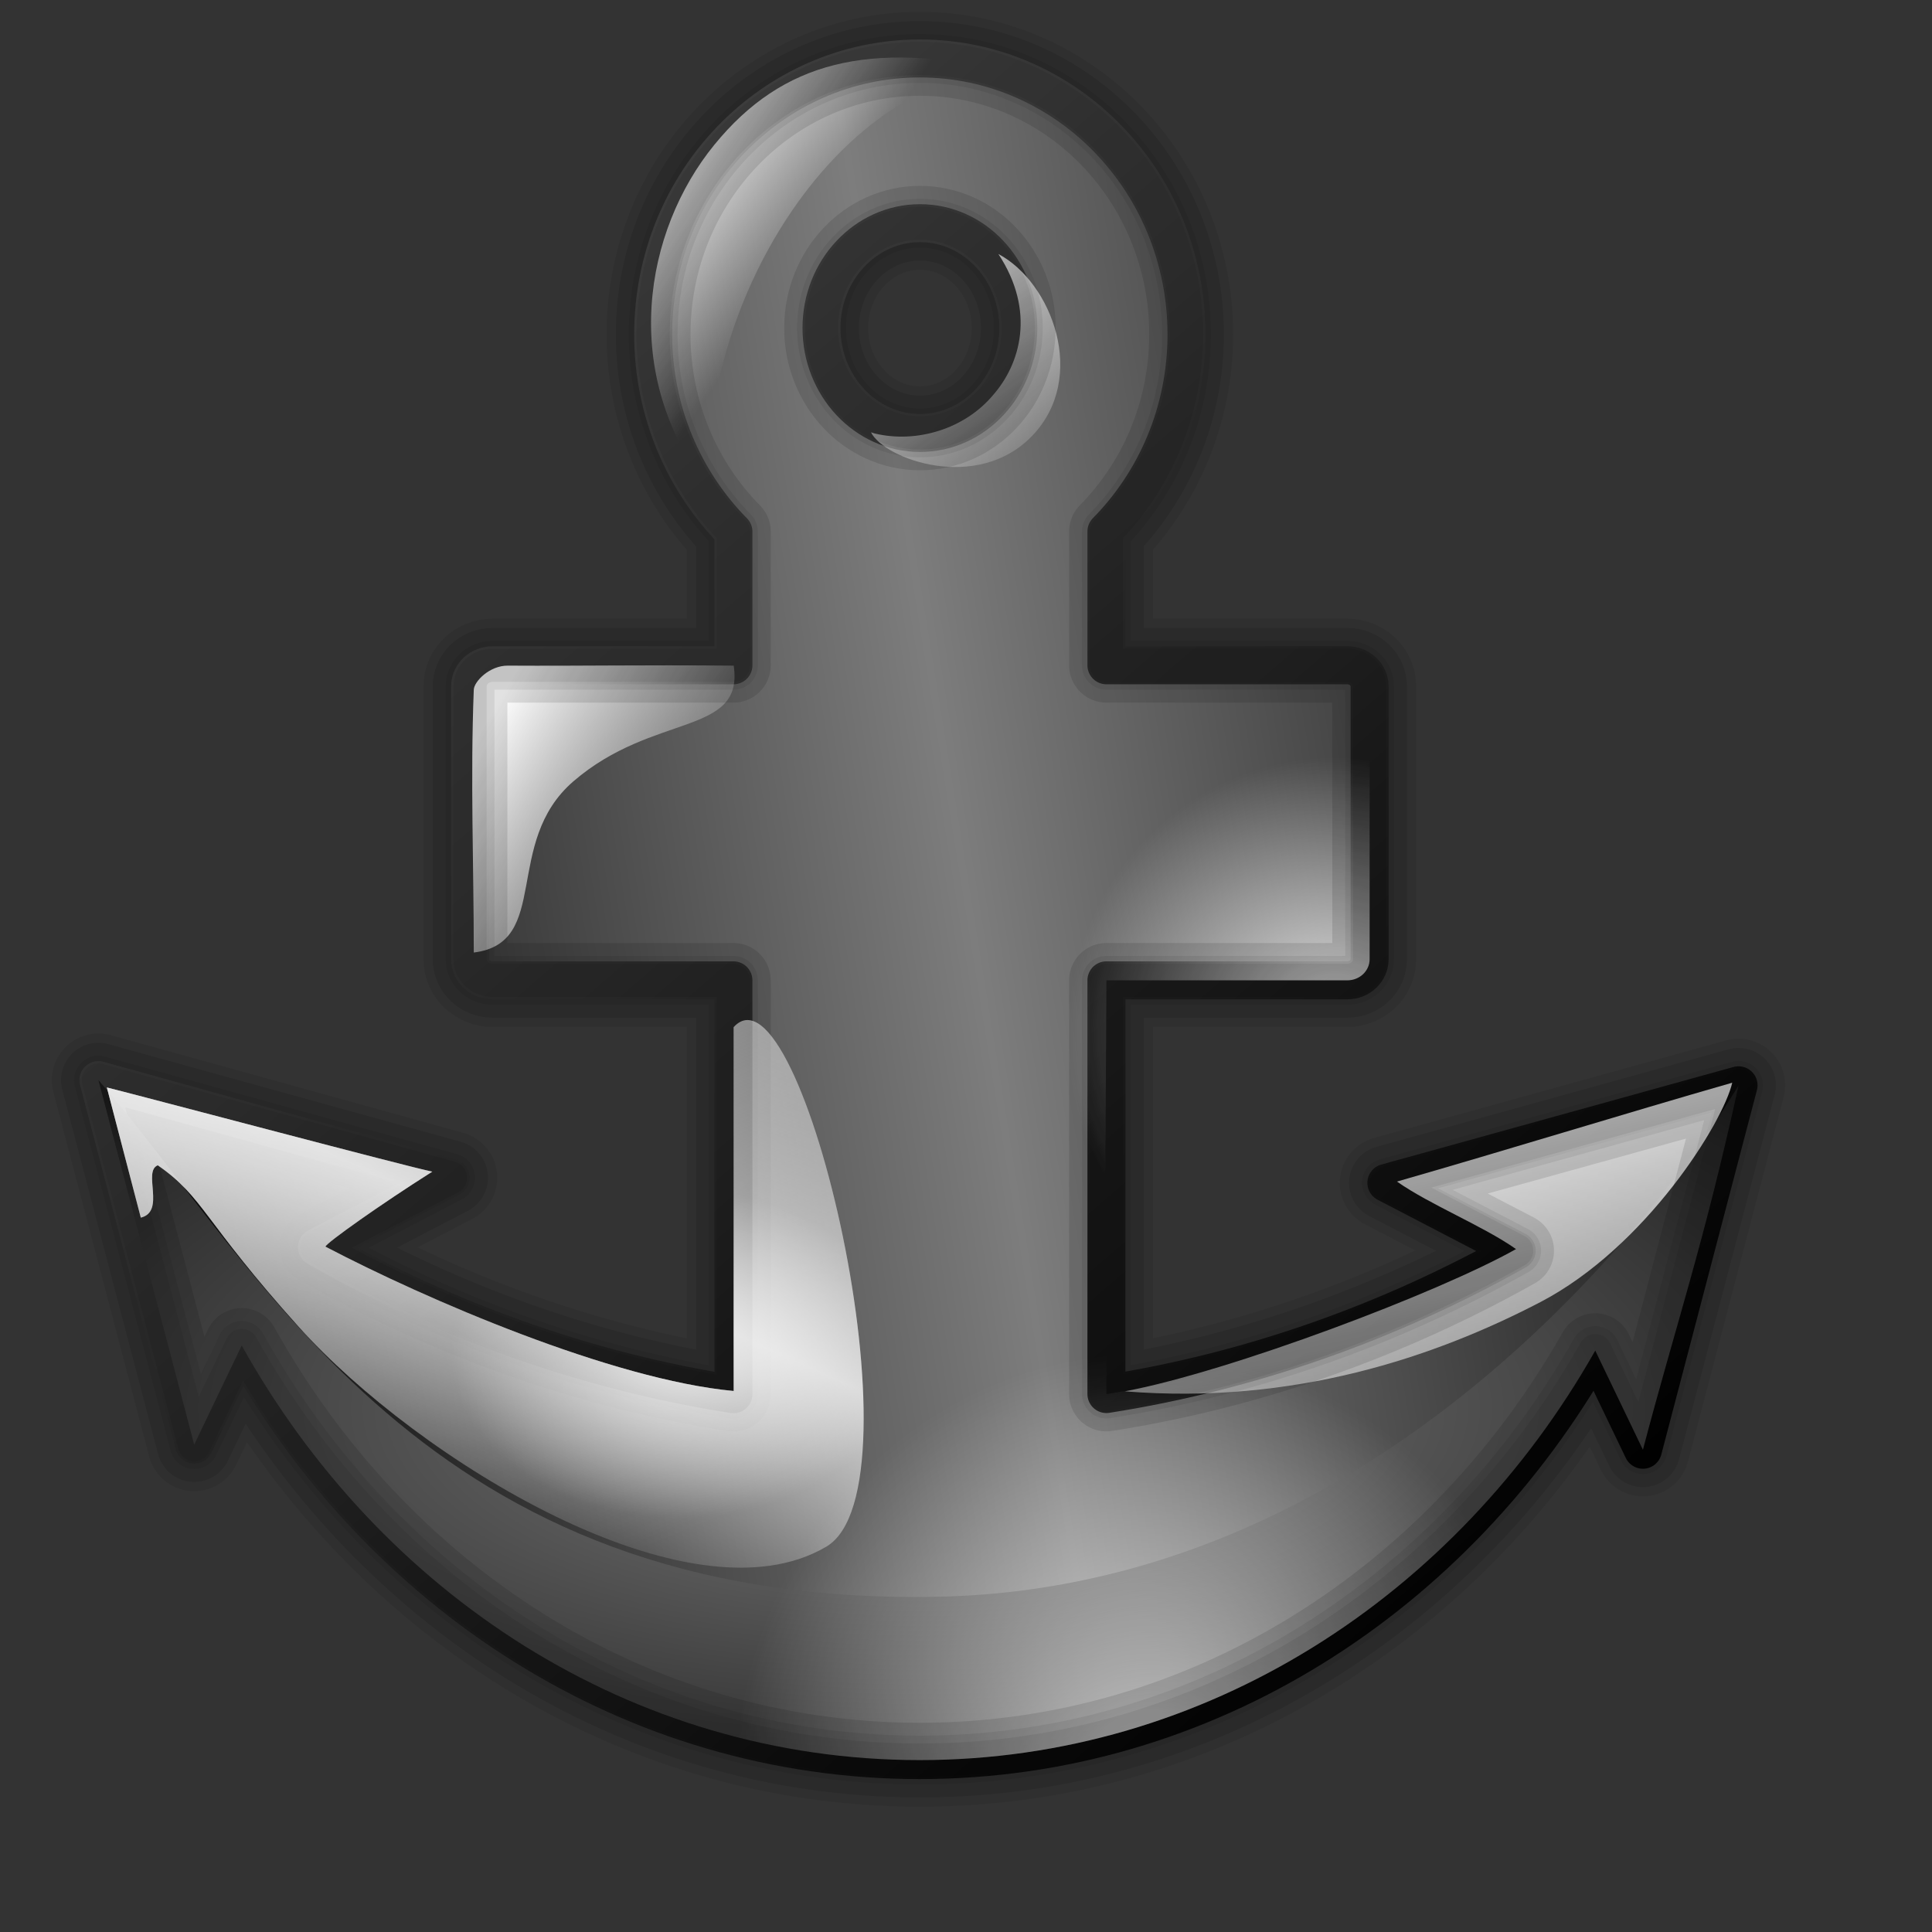 <?xml version="1.0" encoding="UTF-8" standalone="no"?>
<!DOCTYPE svg PUBLIC "-//W3C//DTD SVG 20010904//EN"
"http://www.w3.org/TR/2001/REC-SVG-20010904/DTD/svg10.dtd">
<!-- Created with Inkscape (http://www.inkscape.org/) -->
<svg
   width="64pt"
   height="64pt"
   id="svg12272"
   sodipodi:version="0.32"
   inkscape:version="0.40"
   sodipodi:docbase="/home/nuno/kdeplayground-artwork/oooicons/crystalsvg"
   sodipodi:docname="anchor_16.svg"
   xmlns="http://www.w3.org/2000/svg"
   xmlns:cc="http://web.resource.org/cc/"
   xmlns:inkscape="http://www.inkscape.org/namespaces/inkscape"
   xmlns:sodipodi="http://sodipodi.sourceforge.net/DTD/sodipodi-0.dtd"
   xmlns:rdf="http://www.w3.org/1999/02/22-rdf-syntax-ns#"
   xmlns:dc="http://purl.org/dc/elements/1.1/"
   xmlns:xlink="http://www.w3.org/1999/xlink">
  <rect width="100%" height="100%" fill="#333333" stroke="none"/>
  <defs
     id="defs3">
    <linearGradient
       inkscape:collect="always"
       xlink:href="#graytoblack"
       id="linearGradient3520"
       gradientTransform="matrix(0.209,0,0,0.216,1.055,0.222)"
       x1="-57.779"
       y1="-116.68"
       x2="315.187"
       y2="328.749"
       gradientUnits="userSpaceOnUse" />
    <linearGradient
       inkscape:collect="always"
       xlink:href="#graytoblack"
       id="linearGradient3524"
       gradientTransform="matrix(0.209,0,0,0.216,1.055,0.222)"
       x1="208.477"
       y1="219.276"
       x2="18.886"
       y2="250.863"
       gradientUnits="userSpaceOnUse"
       spreadMethod="reflect" />
    <linearGradient
       id="graytoblack">
      <stop
         style="stop-color:#7d7d7d;stop-opacity:1;"
         offset="0"
         id="stop5097" />
      <stop
         style="stop-color:#000000;stop-opacity:1;"
         offset="1"
         id="stop5098" />
    </linearGradient>
    <radialGradient
       inkscape:collect="always"
       xlink:href="#graytoblack"
       id="radialGradient11644"
       gradientTransform="matrix(0.33,0,0,0.137,1.055,0.222)"
       cx="122.015"
       cy="452.514"
       fx="122.015"
       fy="452.514"
       r="196.759"
       gradientUnits="userSpaceOnUse" />
    <linearGradient
       inkscape:collect="always"
       xlink:href="#light100to0"
       id="linearGradient4779"
       gradientTransform="matrix(0.186,0,0,0.242,1.055,0.222)"
       x1="163.442"
       y1="18.417"
       x2="190.942"
       y2="42.29"
       gradientUnits="userSpaceOnUse" />
    <linearGradient
       inkscape:collect="always"
       xlink:href="#light100to0"
       id="linearGradient6030"
       gradientUnits="userSpaceOnUse"
       gradientTransform="matrix(-2.944971e-2,-0.186,-0.237,3.957856e-2,0.197,8.887297e-3)"
       x1="-102.034"
       y1="-152.732"
       x2="-150.368"
       y2="-181.465" />
    <linearGradient
       id="light90to0">
      <stop
         style="stop-color:#ffffff;stop-opacity:0.908;"
         offset="0"
         id="stop1890" />
      <stop
         style="stop-color:#ffffff;stop-opacity:0;"
         offset="1"
         id="stop1892" />
    </linearGradient>
    <radialGradient
       inkscape:collect="always"
       xlink:href="#light90to0"
       id="radialGradient6653"
       gradientUnits="userSpaceOnUse"
       gradientTransform="matrix(0.208,0,0,0.216,1.055,0.222)"
       spreadMethod="pad"
       cx="281.404"
       cy="210.673"
       fx="281.404"
       fy="210.673"
       r="56.813" />
    <linearGradient
       inkscape:collect="always"
       xlink:href="#light100to0"
       id="linearGradient7279"
       gradientTransform="matrix(0.194,0,0,0.232,1.055,0.222)"
       x1="116.057"
       y1="125.822"
       x2="161.115"
       y2="157.268"
       gradientUnits="userSpaceOnUse" />
    <linearGradient
       inkscape:collect="always"
       xlink:href="#light100to0"
       id="linearGradient8526"
       gradientTransform="matrix(0.209,0,0,0.215,1.055,0.222)"
       x1="28.449"
       y1="229.884"
       x2="64.523"
       y2="293.343"
       gradientUnits="userSpaceOnUse" />
    <linearGradient
       inkscape:collect="always"
       xlink:href="#light100to0"
       id="linearGradient9152"
       gradientTransform="matrix(0.293,0,0,0.154,1.055,0.222)"
       x1="215.572"
       y1="297.035"
       x2="280.164"
       y2="459.969"
       gradientUnits="userSpaceOnUse" />
    <linearGradient
       id="light75to0">
      <stop
         style="stop-color:#ffffff;stop-opacity:0.729;"
         offset="0"
         id="stop2769" />
      <stop
         style="stop-color:#ffffff;stop-opacity:0;"
         offset="1"
         id="stop2770" />
    </linearGradient>
    <radialGradient
       inkscape:collect="always"
       xlink:href="#light75to0"
       id="radialGradient11646"
       gradientTransform="matrix(0.208,0,0,0.216,1.055,0.222)"
       cx="241.643"
       cy="363.188"
       fx="241.643"
       fy="363.188"
       r="87.557"
       gradientUnits="userSpaceOnUse"
       spreadMethod="pad" />
    <linearGradient
       id="light100to0">
      <stop
         style="stop-color:#ffffff;stop-opacity:1;"
         offset="0"
         id="stop2764" />
      <stop
         style="stop-color:#ffffff;stop-opacity:0;"
         offset="1"
         id="stop2765" />
    </linearGradient>
    <radialGradient
       inkscape:collect="always"
       xlink:href="#light100to0"
       id="radialGradient9779"
       gradientTransform="matrix(0.196,0,0,0.23,1.055,0.222)"
       cx="109.476"
       cy="241.311"
       fx="109.476"
       fy="241.311"
       r="80.045"
       gradientUnits="userSpaceOnUse" />
    <linearGradient
       inkscape:collect="always"
       xlink:href="#graytoblack"
       id="linearGradient12334"
       gradientUnits="userSpaceOnUse"
       gradientTransform="matrix(0.209,0,0,0.216,1.055,0.222)"
       spreadMethod="reflect"
       x1="208.477"
       y1="219.276"
       x2="18.886"
       y2="250.863" />
    <linearGradient
       inkscape:collect="always"
       xlink:href="#graytoblack"
       id="linearGradient12335"
       gradientUnits="userSpaceOnUse"
       gradientTransform="matrix(0.209,0,0,0.216,1.055,0.222)"
       x1="-57.779"
       y1="-116.68"
       x2="315.187"
       y2="328.749" />
    <radialGradient
       inkscape:collect="always"
       xlink:href="#graytoblack"
       id="radialGradient12336"
       gradientUnits="userSpaceOnUse"
       gradientTransform="matrix(0.33,0,0,0.137,1.055,0.222)"
       cx="122.015"
       cy="452.514"
       fx="122.015"
       fy="452.514"
       r="196.759" />
    <linearGradient
       inkscape:collect="always"
       xlink:href="#light100to0"
       id="linearGradient12337"
       gradientUnits="userSpaceOnUse"
       gradientTransform="matrix(0.186,0,0,0.242,1.055,0.222)"
       x1="163.442"
       y1="18.417"
       x2="190.942"
       y2="42.29" />
    <linearGradient
       inkscape:collect="always"
       xlink:href="#light100to0"
       id="linearGradient12338"
       gradientUnits="userSpaceOnUse"
       gradientTransform="matrix(-2.944971e-2,-0.186,-0.237,3.957856e-2,0.197,8.887297e-3)"
       x1="-102.034"
       y1="-152.732"
       x2="-150.368"
       y2="-181.465" />
    <radialGradient
       inkscape:collect="always"
       xlink:href="#light90to0"
       id="radialGradient12339"
       gradientUnits="userSpaceOnUse"
       gradientTransform="matrix(0.208,0,0,0.216,1.055,0.222)"
       spreadMethod="pad"
       cx="281.404"
       cy="210.673"
       fx="281.404"
       fy="210.673"
       r="56.813" />
    <linearGradient
       inkscape:collect="always"
       xlink:href="#light100to0"
       id="linearGradient12340"
       gradientUnits="userSpaceOnUse"
       gradientTransform="matrix(0.194,0,0,0.232,1.055,0.222)"
       x1="116.057"
       y1="125.822"
       x2="161.115"
       y2="157.268" />
    <linearGradient
       inkscape:collect="always"
       xlink:href="#light100to0"
       id="linearGradient12341"
       gradientUnits="userSpaceOnUse"
       gradientTransform="matrix(0.209,0,0,0.215,1.055,0.222)"
       x1="28.449"
       y1="229.884"
       x2="64.523"
       y2="293.343" />
    <linearGradient
       inkscape:collect="always"
       xlink:href="#light100to0"
       id="linearGradient12342"
       gradientUnits="userSpaceOnUse"
       gradientTransform="matrix(0.293,0,0,0.154,1.055,0.222)"
       x1="215.572"
       y1="297.035"
       x2="280.164"
       y2="459.969" />
    <radialGradient
       inkscape:collect="always"
       xlink:href="#light75to0"
       id="radialGradient12343"
       gradientUnits="userSpaceOnUse"
       gradientTransform="matrix(0.208,0,0,0.216,1.055,0.222)"
       spreadMethod="pad"
       cx="241.643"
       cy="363.188"
       fx="241.643"
       fy="363.188"
       r="87.557" />
    <radialGradient
       inkscape:collect="always"
       xlink:href="#light100to0"
       id="radialGradient12344"
       gradientUnits="userSpaceOnUse"
       gradientTransform="matrix(0.196,0,0,0.23,1.055,0.222)"
       cx="109.476"
       cy="241.311"
       fx="109.476"
       fy="241.311"
       r="80.045" />
    <linearGradient
       inkscape:collect="always"
       xlink:href="#light75to0"
       id="linearGradient1746"
       gradientTransform="scale(1.127,0.888)"
       x1="6.35"
       y1="50.436"
       x2="21.228"
       y2="79.106"
       gradientUnits="userSpaceOnUse" />
    <radialGradient
       inkscape:collect="always"
       xlink:href="#light75to0"
       id="radialGradient1748"
       gradientTransform="scale(1.127,0.888)"
       cx="24.369"
       cy="65.782"
       fx="24.369"
       fy="65.782"
       r="14.113"
       gradientUnits="userSpaceOnUse" />
    <radialGradient
       inkscape:collect="always"
       xlink:href="#light75to0"
       id="radialGradient1750"
       gradientTransform="scale(1.176,0.851)"
       cx="25.486"
       cy="70.253"
       fx="25.486"
       fy="70.253"
       r="8.541"
       gradientUnits="userSpaceOnUse" />
    <linearGradient
       inkscape:collect="always"
       xlink:href="#light75to0"
       id="linearGradient1752"
       gradientTransform="scale(1.176,0.851)"
       x1="15.952"
       y1="62.064"
       x2="8.656"
       y2="73.893"
       gradientUnits="userSpaceOnUse"
       spreadMethod="reflect" />
  </defs>
  <sodipodi:namedview
     id="base"
     pagecolor="#ffffff"
     bordercolor="#666666"
     borderopacity="1.0"
     inkscape:pageopacity="0.0"
     inkscape:pageshadow="2"
     inkscape:zoom="11.640625"
     inkscape:cx="32.000000"
     inkscape:cy="32.523590"
     inkscape:current-layer="layer1"
     showgrid="true"
     inkscape:grid-bbox="true"
     gridspacingy="1pt"
     gridspacingx="1pt"
     gridoriginy="0pt"
     gridoriginx="0pt"
     inkscape:window-width="1280"
     inkscape:window-height="904"
     inkscape:window-x="0"
     inkscape:window-y="25" />
  <g
     id="layer1"
     inkscape:label="Layer 1"
     inkscape:groupmode="layer">
    <path
       style="fill:none;fill-opacity:1;stroke:#000000;stroke-width:4.12;stroke-linecap:butt;stroke-linejoin:round;stroke-miterlimit:4;stroke-dashoffset:0;stroke-opacity:0.074;"
       d="M 41.253,2.582 C 34.752,2.582 29.475,8.042 29.475,14.771 C 29.475,18.183 30.834,21.268 33.019,23.481 L 33.019,29.385 L 22.38,29.385 C 21.833,29.385 21.387,29.802 21.387,30.321 L 21.387,42.365 C 21.387,42.883 21.833,43.3 22.38,43.3 L 33.019,43.3 L 33.019,61.58 C 26.455,60.55 20.269,58.301 14.626,55.087 L 20.528,52.017 L 4.972,47.707 L 9.203,63.805 L 11.301,59.425 C 17.392,70.38 28.504,77.74 41.247,77.74 C 53.899,77.74 64.962,70.481 71.085,59.654 L 73.19,64.033 L 77.414,47.936 L 61.859,52.246 L 67.614,55.24 C 62.045,58.366 55.948,60.559 49.494,61.573 L 49.494,43.3 L 60.133,43.3 C 60.68,43.3 61.119,42.883 61.119,42.365 L 61.119,30.321 C 61.119,29.802 60.68,29.385 60.133,29.385 L 49.494,29.385 L 49.494,23.475 C 51.675,21.262 53.032,18.18 53.032,14.771 C 53.032,8.042 47.755,2.582 41.253,2.582 z M 41.26,9.858 C 43.659,9.858 45.603,11.93 45.603,14.487 C 45.603,17.044 43.659,19.123 41.26,19.123 C 38.861,19.123 36.91,17.044 36.91,14.487 C 36.91,11.93 38.861,9.858 41.26,9.858 z "
       id="path12271"
       transform="translate(-0.625,0)" />
    <path
       style="fill:url(#linearGradient12334);fill-opacity:1;stroke:url(#linearGradient12335);stroke-width:1.678;stroke-linecap:butt;stroke-linejoin:round;stroke-miterlimit:4;stroke-dashoffset:0;stroke-opacity:1;"
       d="M 41.253,2.582 C 34.752,2.582 29.475,8.042 29.475,14.771 C 29.475,18.183 30.834,21.268 33.019,23.481 L 33.019,29.385 L 22.38,29.385 C 21.833,29.385 21.387,29.802 21.387,30.321 L 21.387,42.365 C 21.387,42.883 21.833,43.3 22.38,43.3 L 33.019,43.3 L 33.019,61.58 C 26.455,60.55 20.269,58.301 14.626,55.087 L 20.528,52.017 L 4.972,47.707 L 9.203,63.805 L 11.301,59.425 C 17.392,70.38 28.504,77.74 41.247,77.74 C 53.899,77.74 64.962,70.481 71.085,59.654 L 73.19,64.033 L 77.414,47.936 L 61.859,52.246 L 67.614,55.24 C 62.045,58.366 55.948,60.559 49.494,61.573 L 49.494,43.3 L 60.133,43.3 C 60.68,43.3 61.119,42.883 61.119,42.365 L 61.119,30.321 C 61.119,29.802 60.68,29.385 60.133,29.385 L 49.494,29.385 L 49.494,23.475 C 51.675,21.262 53.032,18.18 53.032,14.771 C 53.032,8.042 47.755,2.582 41.253,2.582 z M 41.26,9.858 C 43.659,9.858 45.603,11.93 45.603,14.487 C 45.603,17.044 43.659,19.123 41.26,19.123 C 38.861,19.123 36.91,17.044 36.91,14.487 C 36.91,11.93 38.861,9.858 41.26,9.858 z "
       id="path1641"
       transform="translate(-0.625,0)" />
    <path
       style="fill:url(#radialGradient12336);fill-opacity:1;stroke:none;stroke-width:7.9;stroke-linecap:butt;stroke-linejoin:round;stroke-miterlimit:4;stroke-dashoffset:0;stroke-opacity:1;"
       d="M 42.033,70.525 C 19.303,70.972 12.211,56.023 4.972,47.707 C 6.383,53.073 7.793,58.439 9.203,63.805 C 9.902,62.345 10.602,60.885 11.301,59.425 C 17.392,70.38 28.504,77.74 41.247,77.74 C 53.899,77.74 64.962,70.481 71.085,59.654 C 71.787,61.114 72.489,62.574 73.19,64.033 C 74.598,58.668 75.899,54.899 77.414,47.936 C 77.414,47.936 64.655,70.079 42.033,70.525 z "
       id="path3525"
       sodipodi:nodetypes="ccccccccz"
       transform="translate(-0.625,0)" />
    <path
       style="fill:url(#linearGradient12337);fill-opacity:1;fill-rule:evenodd;stroke:none;stroke-width:0.25pt;stroke-linecap:butt;stroke-linejoin:miter;stroke-opacity:1;"
       d="M 44.943,3.097 C 39.042,1.819 35.214,2.671 32.174,6.398 C 29.081,10.19 27.953,16.515 31.959,21.626 C 31.494,13.639 37.36,3.629 44.943,3.097 z "
       id="path4153"
       sodipodi:nodetypes="czcc"
       transform="translate(-0.625,0)" />
    <path
       style="fill:url(#linearGradient12338);fill-opacity:1;fill-rule:evenodd;stroke:none;stroke-width:0.25pt;stroke-linecap:butt;stroke-linejoin:miter;stroke-opacity:1;"
       d="M 39.096,19.095 C 39.683,20.279 43.785,21.776 46.214,19.251 C 48.696,16.671 47.069,12.458 44.723,11.22 C 46.387,13.756 45.683,16.089 44.487,17.45 C 43.247,18.934 41.126,19.597 39.248,19.144 L 39.172,19.118 L 39.096,19.095 L 39.096,19.095 z "
       id="path6026"
       sodipodi:nodetypes="czcccccc"
       transform="translate(-0.625,0)" />
    <path
       style="fill:url(#radialGradient12339);fill-opacity:1;stroke:none;stroke-width:7.9;stroke-linecap:butt;stroke-linejoin:round;stroke-miterlimit:4;stroke-dashoffset:0;stroke-opacity:1;"
       d="M 33.019,29.385 L 49.437,53.31 L 49.494,43.3 L 60.133,43.3 C 60.68,43.3 61.119,42.883 61.119,42.365 L 61.119,30.321 C 61.119,29.802 60.68,29.385 60.133,29.385 L 49.494,29.385 L 33.019,29.385 z "
       id="path6031"
       sodipodi:nodetypes="ccccccccc"
       transform="translate(-0.625,0)" />
    <path
       style="fill:url(#linearGradient12340);fill-opacity:1;fill-rule:evenodd;stroke:none;stroke-width:0.25pt;stroke-linecap:butt;stroke-linejoin:miter;stroke-opacity:1;"
       d="M 33.032,29.4 C 28.776,29.364 26.474,29.419 23.053,29.4 C 22.251,29.395 21.565,30.098 21.551,30.465 C 21.397,34.429 21.551,38.203 21.551,42.072 C 24.984,41.646 22.812,37.221 25.95,34.511 C 29.489,31.456 33.497,32.523 33.032,29.4 z "
       id="path6654"
       sodipodi:nodetypes="ccscsc"
       transform="translate(-0.625,0)" />
    <path
       style="fill:url(#linearGradient12342);fill-opacity:1;fill-rule:evenodd;stroke:none;stroke-width:0.25pt;stroke-linecap:butt;stroke-linejoin:miter;stroke-opacity:1;"
       d="M 77.135,47.822 C 72.306,49.206 67.156,50.804 62.327,52.188 C 63.794,53.218 66.118,54.14 67.585,55.17 C 64.187,57.087 54.994,60.565 50.309,61.453 C 57.749,62.056 63.989,59.946 68.658,57.513 C 73.328,55.079 76.742,49.561 77.135,47.822 z "
       id="path8527"
       sodipodi:nodetypes="cccczc"
       transform="translate(-0.625,0)" />
    <path
       style="fill:url(#radialGradient12343);fill-opacity:1;stroke:none;stroke-width:7.9;stroke-linecap:butt;stroke-linejoin:round;stroke-miterlimit:4;stroke-dashoffset:0;stroke-opacity:1;"
       d="M 41.253,2.582 C 34.752,2.582 29.475,8.042 29.475,14.771 C 29.475,18.183 30.834,21.268 33.019,23.481 L 33.019,29.385 L 22.38,29.385 C 21.833,29.385 21.387,29.802 21.387,30.321 L 21.387,42.365 C 21.387,42.883 21.833,43.3 22.38,43.3 L 33.019,43.3 L 33.019,61.58 C 26.455,60.55 20.269,58.301 14.626,55.087 L 20.528,52.017 L 4.972,47.707 L 9.203,63.805 L 11.301,59.425 C 17.392,70.38 28.504,77.74 41.247,77.74 C 53.899,77.74 64.962,70.481 71.085,59.654 L 73.19,64.033 L 77.414,47.936 L 61.859,52.246 L 67.614,55.24 C 62.045,58.366 55.948,60.559 49.494,61.573 L 49.494,43.3 L 60.133,43.3 C 60.68,43.3 61.119,42.883 61.119,42.365 L 61.119,30.321 C 61.119,29.802 60.68,29.385 60.133,29.385 L 49.494,29.385 L 49.494,23.475 C 51.675,21.262 53.032,18.18 53.032,14.771 C 53.032,8.042 47.755,2.582 41.253,2.582 z M 41.26,9.858 C 43.659,9.858 45.603,11.93 45.603,14.487 C 45.603,17.044 43.659,19.123 41.26,19.123 C 38.861,19.123 36.91,17.044 36.91,14.487 C 36.91,11.93 38.861,9.858 41.26,9.858 z "
       id="path11645"
       transform="translate(-0.625,0)" />
    <path
       style="fill:none;fill-opacity:1;stroke:#000000;stroke-width:3.297;stroke-linecap:butt;stroke-linejoin:round;stroke-miterlimit:4;stroke-dashoffset:0;stroke-opacity:0.115;"
       d="M 41.253,2.582 C 34.752,2.582 29.475,8.042 29.475,14.771 C 29.475,18.183 30.834,21.268 33.019,23.481 L 33.019,29.385 L 22.38,29.385 C 21.833,29.385 21.387,29.802 21.387,30.321 L 21.387,42.365 C 21.387,42.883 21.833,43.3 22.38,43.3 L 33.019,43.3 L 33.019,61.58 C 26.455,60.55 20.269,58.301 14.626,55.087 L 20.528,52.017 L 4.972,47.707 L 9.203,63.805 L 11.301,59.425 C 17.392,70.38 28.504,77.74 41.247,77.74 C 53.899,77.74 64.962,70.481 71.085,59.654 L 73.19,64.033 L 77.414,47.936 L 61.859,52.246 L 67.614,55.24 C 62.045,58.366 55.948,60.559 49.494,61.573 L 49.494,43.3 L 60.133,43.3 C 60.68,43.3 61.119,42.883 61.119,42.365 L 61.119,30.321 C 61.119,29.802 60.68,29.385 60.133,29.385 L 49.494,29.385 L 49.494,23.475 C 51.675,21.262 53.032,18.18 53.032,14.771 C 53.032,8.042 47.755,2.582 41.253,2.582 z M 41.26,9.858 C 43.659,9.858 45.603,11.93 45.603,14.487 C 45.603,17.044 43.659,19.123 41.26,19.123 C 38.861,19.123 36.91,17.044 36.91,14.487 C 36.91,11.93 38.861,9.858 41.26,9.858 z "
       id="path11647"
       transform="translate(-0.625,0)" />
    <path
       style="fill:none;fill-opacity:1;stroke:#000000;stroke-width:2.156;stroke-linecap:butt;stroke-linejoin:round;stroke-miterlimit:4;stroke-dashoffset:0;stroke-opacity:0.074;"
       d="M 41.253,2.582 C 34.752,2.582 29.475,8.042 29.475,14.771 C 29.475,18.183 30.834,21.268 33.019,23.481 L 33.019,29.385 L 22.38,29.385 C 21.833,29.385 21.387,29.802 21.387,30.321 L 21.387,42.365 C 21.387,42.883 21.833,43.3 22.38,43.3 L 33.019,43.3 L 33.019,61.58 C 26.455,60.55 20.269,58.301 14.626,55.087 L 20.528,52.017 L 4.972,47.707 L 9.203,63.805 L 11.301,59.425 C 17.392,70.38 28.504,77.74 41.247,77.74 C 53.899,77.74 64.962,70.481 71.085,59.654 L 73.19,64.033 L 77.414,47.936 L 61.859,52.246 L 67.614,55.24 C 62.045,58.366 55.948,60.559 49.494,61.573 L 49.494,43.3 L 60.133,43.3 C 60.68,43.3 61.119,42.883 61.119,42.365 L 61.119,30.321 C 61.119,29.802 60.68,29.385 60.133,29.385 L 49.494,29.385 L 49.494,23.475 C 51.675,21.262 53.032,18.18 53.032,14.771 C 53.032,8.042 47.755,2.582 41.253,2.582 z M 41.26,9.858 C 43.659,9.858 45.603,11.93 45.603,14.487 C 45.603,17.044 43.659,19.123 41.26,19.123 C 38.861,19.123 36.91,17.044 36.91,14.487 C 36.91,11.93 38.861,9.858 41.26,9.858 z "
       id="path12269"
       transform="translate(-0.625,0)" />
    <path
       style="fill:none;fill-opacity:1;stroke:#000000;stroke-width:1.465;stroke-linecap:butt;stroke-linejoin:round;stroke-miterlimit:4;stroke-dashoffset:0;stroke-opacity:0.074;"
       d="M 41.253,2.582 C 34.752,2.582 29.475,8.042 29.475,14.771 C 29.475,18.183 30.834,21.268 33.019,23.481 L 33.019,29.385 L 22.38,29.385 C 21.833,29.385 21.387,29.802 21.387,30.321 L 21.387,42.365 C 21.387,42.883 21.833,43.3 22.38,43.3 L 33.019,43.3 L 33.019,61.58 C 26.455,60.55 20.269,58.301 14.626,55.087 L 20.528,52.017 L 4.972,47.707 L 9.203,63.805 L 11.301,59.425 C 17.392,70.38 28.504,77.74 41.247,77.74 C 53.899,77.74 64.962,70.481 71.085,59.654 L 73.19,64.033 L 77.414,47.936 L 61.859,52.246 L 67.614,55.24 C 62.045,58.366 55.948,60.559 49.494,61.573 L 49.494,43.3 L 60.133,43.3 C 60.68,43.3 61.119,42.883 61.119,42.365 L 61.119,30.321 C 61.119,29.802 60.68,29.385 60.133,29.385 L 49.494,29.385 L 49.494,23.475 C 51.675,21.262 53.032,18.18 53.032,14.771 C 53.032,8.042 47.755,2.582 41.253,2.582 z M 41.26,9.858 C 43.659,9.858 45.603,11.93 45.603,14.487 C 45.603,17.044 43.659,19.123 41.26,19.123 C 38.861,19.123 36.91,17.044 36.91,14.487 C 36.91,11.93 38.861,9.858 41.26,9.858 z "
       id="path12270"
       transform="translate(-0.625,0)" />
    <path
       style="fill:url(#linearGradient1746);fill-opacity:1.0;fill-rule:evenodd;stroke:none;stroke-width:0.25pt;stroke-linecap:butt;stroke-linejoin:miter;stroke-opacity:1;"
       d="M 32.402,45.368 C 32.402,50.196 32.406,56.61 32.406,61.438 C 27.041,60.941 18.775,57.37 14.375,55.062 C 14.393,54.911 16.844,53.171 19.094,51.75 C 18.021,51.537 6.437,48.461 4.719,48.031 L 6.219,53.781 C 7.328,53.514 6.289,51.736 6.969,51.469 C 9.007,52.884 8.943,53.876 13.219,58.632 C 18.412,64.407 30.457,71.885 36.5,68.312 C 40.906,65.708 35.408,42.072 32.402,45.368 z "
       id="path9153"
       sodipodi:nodetypes="cccccccssc" />
    <path
       style="fill:url(#radialGradient1750);fill-opacity:1.0;fill-rule:evenodd;stroke:none;stroke-width:0.25pt;stroke-linecap:butt;stroke-linejoin:miter;stroke-opacity:1;"
       d="M 32.402,45.368 C 32.402,50.196 32.406,56.61 32.406,61.438 C 27.041,60.941 18.775,57.37 14.375,55.062 C 14.393,54.911 16.844,53.171 19.094,51.75 C 18.021,51.537 6.437,48.461 4.719,48.031 L 6.219,53.781 C 7.328,53.514 6.289,51.736 6.969,51.469 C 9.007,52.884 8.943,53.876 13.219,58.632 C 18.412,64.407 30.457,71.885 36.5,68.312 C 40.906,65.708 35.408,42.072 32.402,45.368 z "
       id="path1749"
       sodipodi:nodetypes="cccccccssc" />
    <path
       style="fill:url(#linearGradient1752);fill-opacity:1.0;fill-rule:evenodd;stroke:none;stroke-width:0.25pt;stroke-linecap:butt;stroke-linejoin:miter;stroke-opacity:1;"
       d="M 32.402,45.368 C 32.402,50.196 32.406,56.61 32.406,61.438 C 27.041,60.941 18.775,57.37 14.375,55.062 C 14.393,54.911 16.844,53.171 19.094,51.75 C 18.021,51.537 6.437,48.461 4.719,48.031 L 6.219,53.781 C 7.328,53.514 6.289,51.736 6.969,51.469 C 9.007,52.884 8.943,53.876 13.219,58.632 C 18.412,64.407 30.457,71.885 36.5,68.312 C 40.906,65.708 35.408,42.072 32.402,45.368 z "
       id="path1751"
       sodipodi:nodetypes="cccccccssc" />
    <path
       style="fill:url(#linearGradient12337);fill-opacity:1;fill-rule:evenodd;stroke:none;stroke-width:0.25pt;stroke-linecap:butt;stroke-linejoin:miter;stroke-opacity:1;"
       d="M 44.943,3.097 C 39.042,1.819 35.214,2.671 32.174,6.398 C 29.081,10.19 27.953,16.515 31.959,21.626 C 31.494,13.639 37.36,3.629 44.943,3.097 z "
       id="path1753"
       sodipodi:nodetypes="czcc"
       transform="translate(-0.625,0)" />
    <path
       style="fill:url(#linearGradient12338);fill-opacity:1;fill-rule:evenodd;stroke:none;stroke-width:0.25pt;stroke-linecap:butt;stroke-linejoin:miter;stroke-opacity:1;"
       d="M 39.096,19.095 C 39.683,20.279 43.785,21.776 46.214,19.251 C 48.696,16.671 47.069,12.458 44.723,11.22 C 46.387,13.756 45.683,16.089 44.487,17.45 C 43.247,18.934 41.126,19.597 39.248,19.144 L 39.172,19.118 L 39.096,19.095 L 39.096,19.095 z "
       id="path1754"
       sodipodi:nodetypes="czcccccc"
       transform="translate(-0.625,0)" />
  </g>
</svg>
